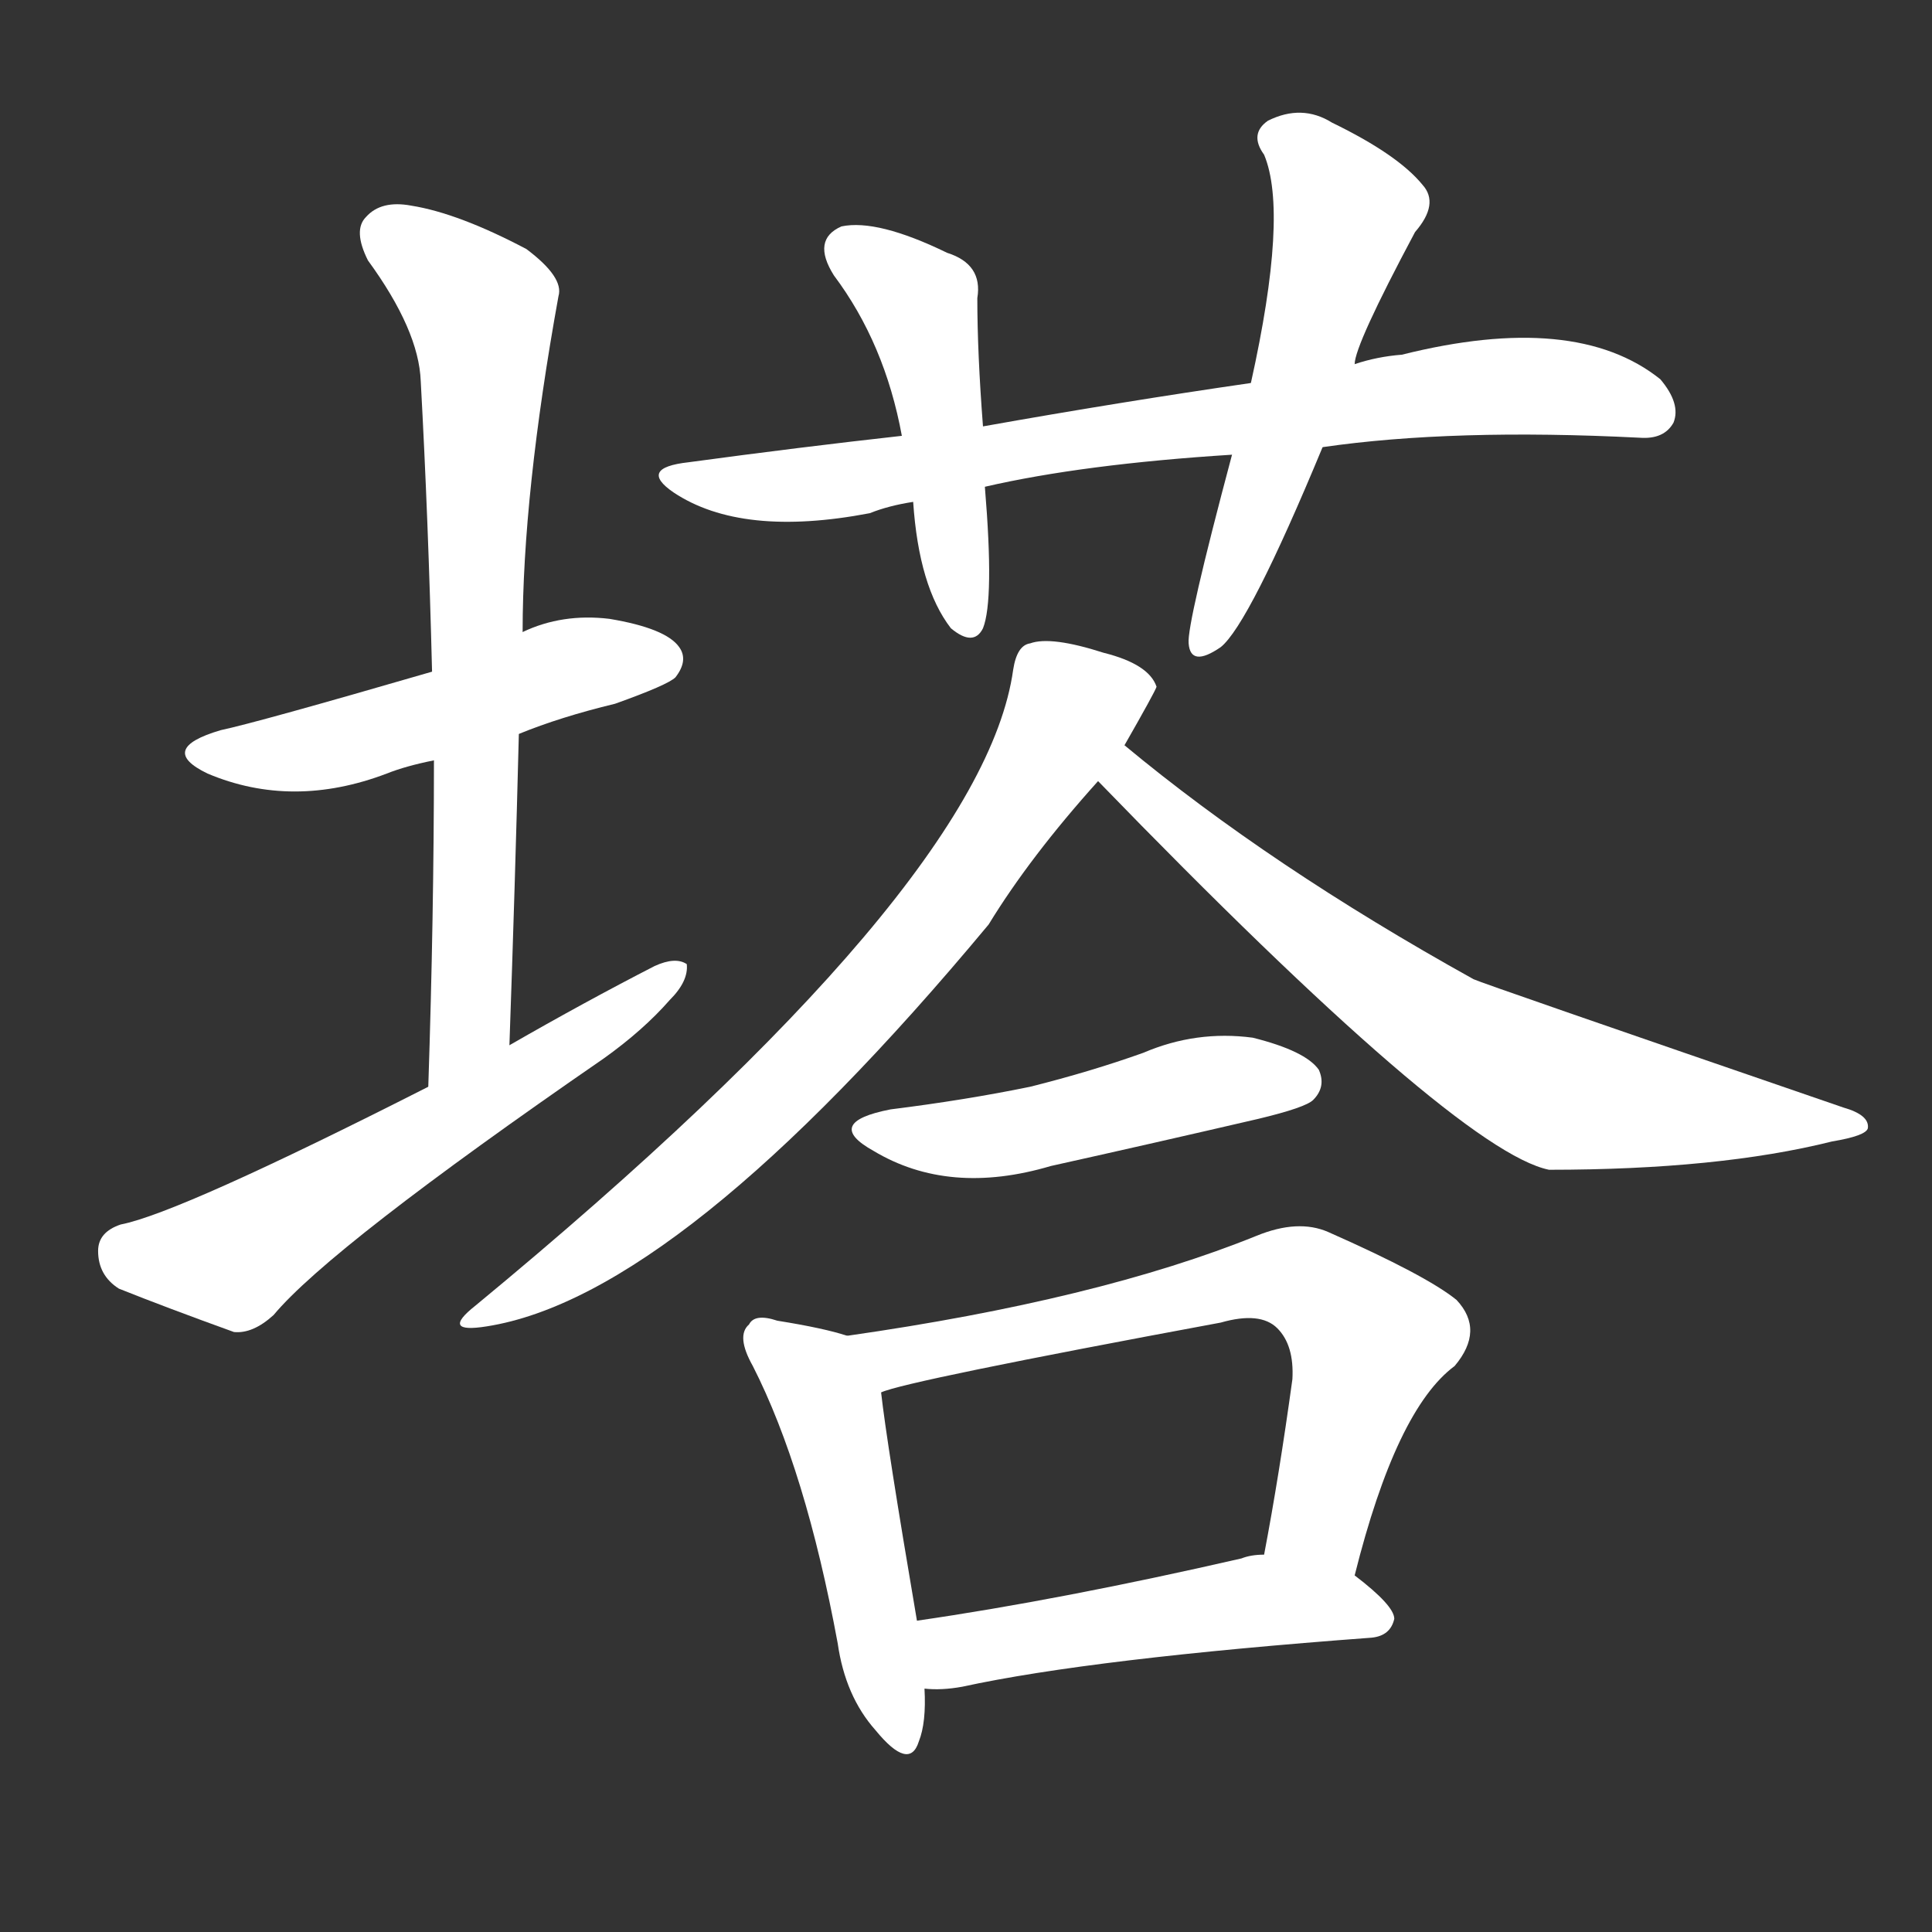 <svg version="1.1" viewBox="0 0 1024 1024" xmlns="http://www.w3.org/2000/svg">
  <rect x="0" y="0" width="1024" height="1024" fill="#333333" stroke="none"/>
  <g transform="scale(1, -1) translate(0, -900)">
    <style type="text/css">
        .stroke1 {fill: #FFFFFF;}
        .stroke2 {fill: #FFFFFF;}
        .stroke3 {fill: #FFFFFF;}
        .stroke4 {fill: #FFFFFF;}
        .stroke5 {fill: #FFFFFF;}
        .stroke6 {fill: #FFFFFF;}
        .stroke7 {fill: #FFFFFF;}
        .stroke8 {fill: #FFFFFF;}
        .stroke9 {fill: #FFFFFF;}
        .stroke10 {fill: #FFFFFF;}
        .stroke11 {fill: #FFFFFF;}
        .stroke12 {fill: #FFFFFF;}
        .stroke13 {fill: #FFFFFF;}
        .stroke14 {fill: #FFFFFF;}
        .stroke15 {fill: #FFFFFF;}
        .stroke16 {fill: #FFFFFF;}
        .stroke17 {fill: #FFFFFF;}
        .stroke18 {fill: #FFFFFF;}
        .stroke19 {fill: #FFFFFF;}
        .stroke20 {fill: #FFFFFF;}
        text {
            font-family: Helvetica;
            font-size: 50px;
            fill: #FFFFFF;}
            paint-order: stroke;
            stroke: #000000;
            stroke-width: 4px;
            stroke-linecap: butt;
            stroke-linejoin: miter;
            font-weight: 800;
        }
    </style>

    <path d="M 275 511 Q 297 520 326 527 Q 354 537 358 541 Q 365 550 360 557 Q 353 567 323 572 Q 298 575 277 565 L 229 544 Q 136 517 117 513 Q 83 503 110 490 Q 155 471 205 490 Q 215 494 230 497 L 275 511 Z" class="stroke1"/>
    <path d="M 270 346 Q 273 431 275 511 L 277 565 Q 277 638 296 743 Q 299 753 279 768 Q 243 787 218 791 Q 202 794 194 785 Q 187 778 195 762 Q 222 725 223 698 Q 227 625 229 544 L 230 497 Q 230 415 227 324 C 226 294 269 316 270 346 Z" class="stroke2"/>
    <path d="M 227 324 Q 95 257 64 251 Q 52 247 52 237 Q 52 224 63 217 Q 88 207 124 194 Q 134 193 145 203 Q 175 239 320 339 Q 341 354 355 370 Q 365 380 364 389 Q 358 393 347 388 Q 310 369 270 346 L 227 324 Z" class="stroke3"/>
    <path d="M 701 663 Q 770 673 869 668 Q 882 667 887 676 Q 891 686 880 699 Q 835 735 743 712 Q 730 711 718 707 L 663 697 Q 594 687 521 674 L 478 669 Q 424 663 365 655 Q 338 652 357 639 Q 393 615 461 628 Q 471 632 484 634 L 522 642 Q 574 654 653 659 L 701 663 Z" class="stroke4"/>
    <path d="M 521 674 Q 518 713 518 742 Q 521 760 502 766 Q 465 784 446 780 Q 430 773 442 754 Q 469 718 478 669 L 484 634 Q 487 589 504 567 Q 516 557 521 567 Q 527 582 522 642 L 521 674 Z" class="stroke5"/>
    <path d="M 718 707 Q 718 717 750 777 Q 763 792 754 802 Q 741 818 706 835 Q 690 845 672 836 Q 662 829 670 818 Q 683 787 663 697 L 653 659 Q 629 569 630 559 Q 631 546 647 557 Q 662 569 701 663 L 718 707 Z" class="stroke6"/>
    <path d="M 596 505 Q 612 533 613 536 Q 609 548 585 554 Q 557 563 546 559 Q 539 558 537 545 Q 521 430 252 208 Q 233 193 258 197 Q 360 213 524 410 Q 546 446 582 486 L 596 505 Z" class="stroke7"/>
    <path d="M 582 486 Q 772 290 821 280 Q 911 280 971 295 Q 989 298 990 302 Q 991 309 977 313 Q 785 379 781 381 Q 673 441 596 505 C 573 524 561 508 582 486 Z" class="stroke8"/>
    <path d="M 472 312 Q 436 305 463 290 Q 503 266 557 282 Q 611 294 667 307 Q 692 313 696 317 Q 703 324 699 333 Q 692 343 664 350 Q 634 354 606 342 Q 578 332 546 324 Q 512 317 472 312 Z" class="stroke9"/>
    <path d="M 449 192 Q 437 196 412 200 Q 400 204 397 198 Q 390 192 399 176 Q 427 121 444 29 Q 448 1 464 -17 Q 482 -39 487 -23 Q 491 -13 490 5 L 486 41 Q 470 135 467 162 C 464 188 464 188 449 192 Z" class="stroke10"/>
    <path d="M 718 65 Q 740 153 771 176 Q 787 195 772 211 Q 756 224 704 247 Q 688 254 666 245 Q 582 211 449 192 C 419 188 438 154 467 162 Q 480 168 647 199 Q 668 205 677 196 Q 686 187 685 169 Q 678 118 670 76 C 665 47 710 36 718 65 Z" class="stroke11"/>
    <path d="M 490 5 Q 499 4 510 6 Q 579 21 727 32 Q 737 33 739 42 Q 739 49 718 65 L 670 76 Q 663 76 658 74 Q 562 52 486 41 C 456 37 460 6 490 5 Z" class="stroke12"/>
</g></svg>